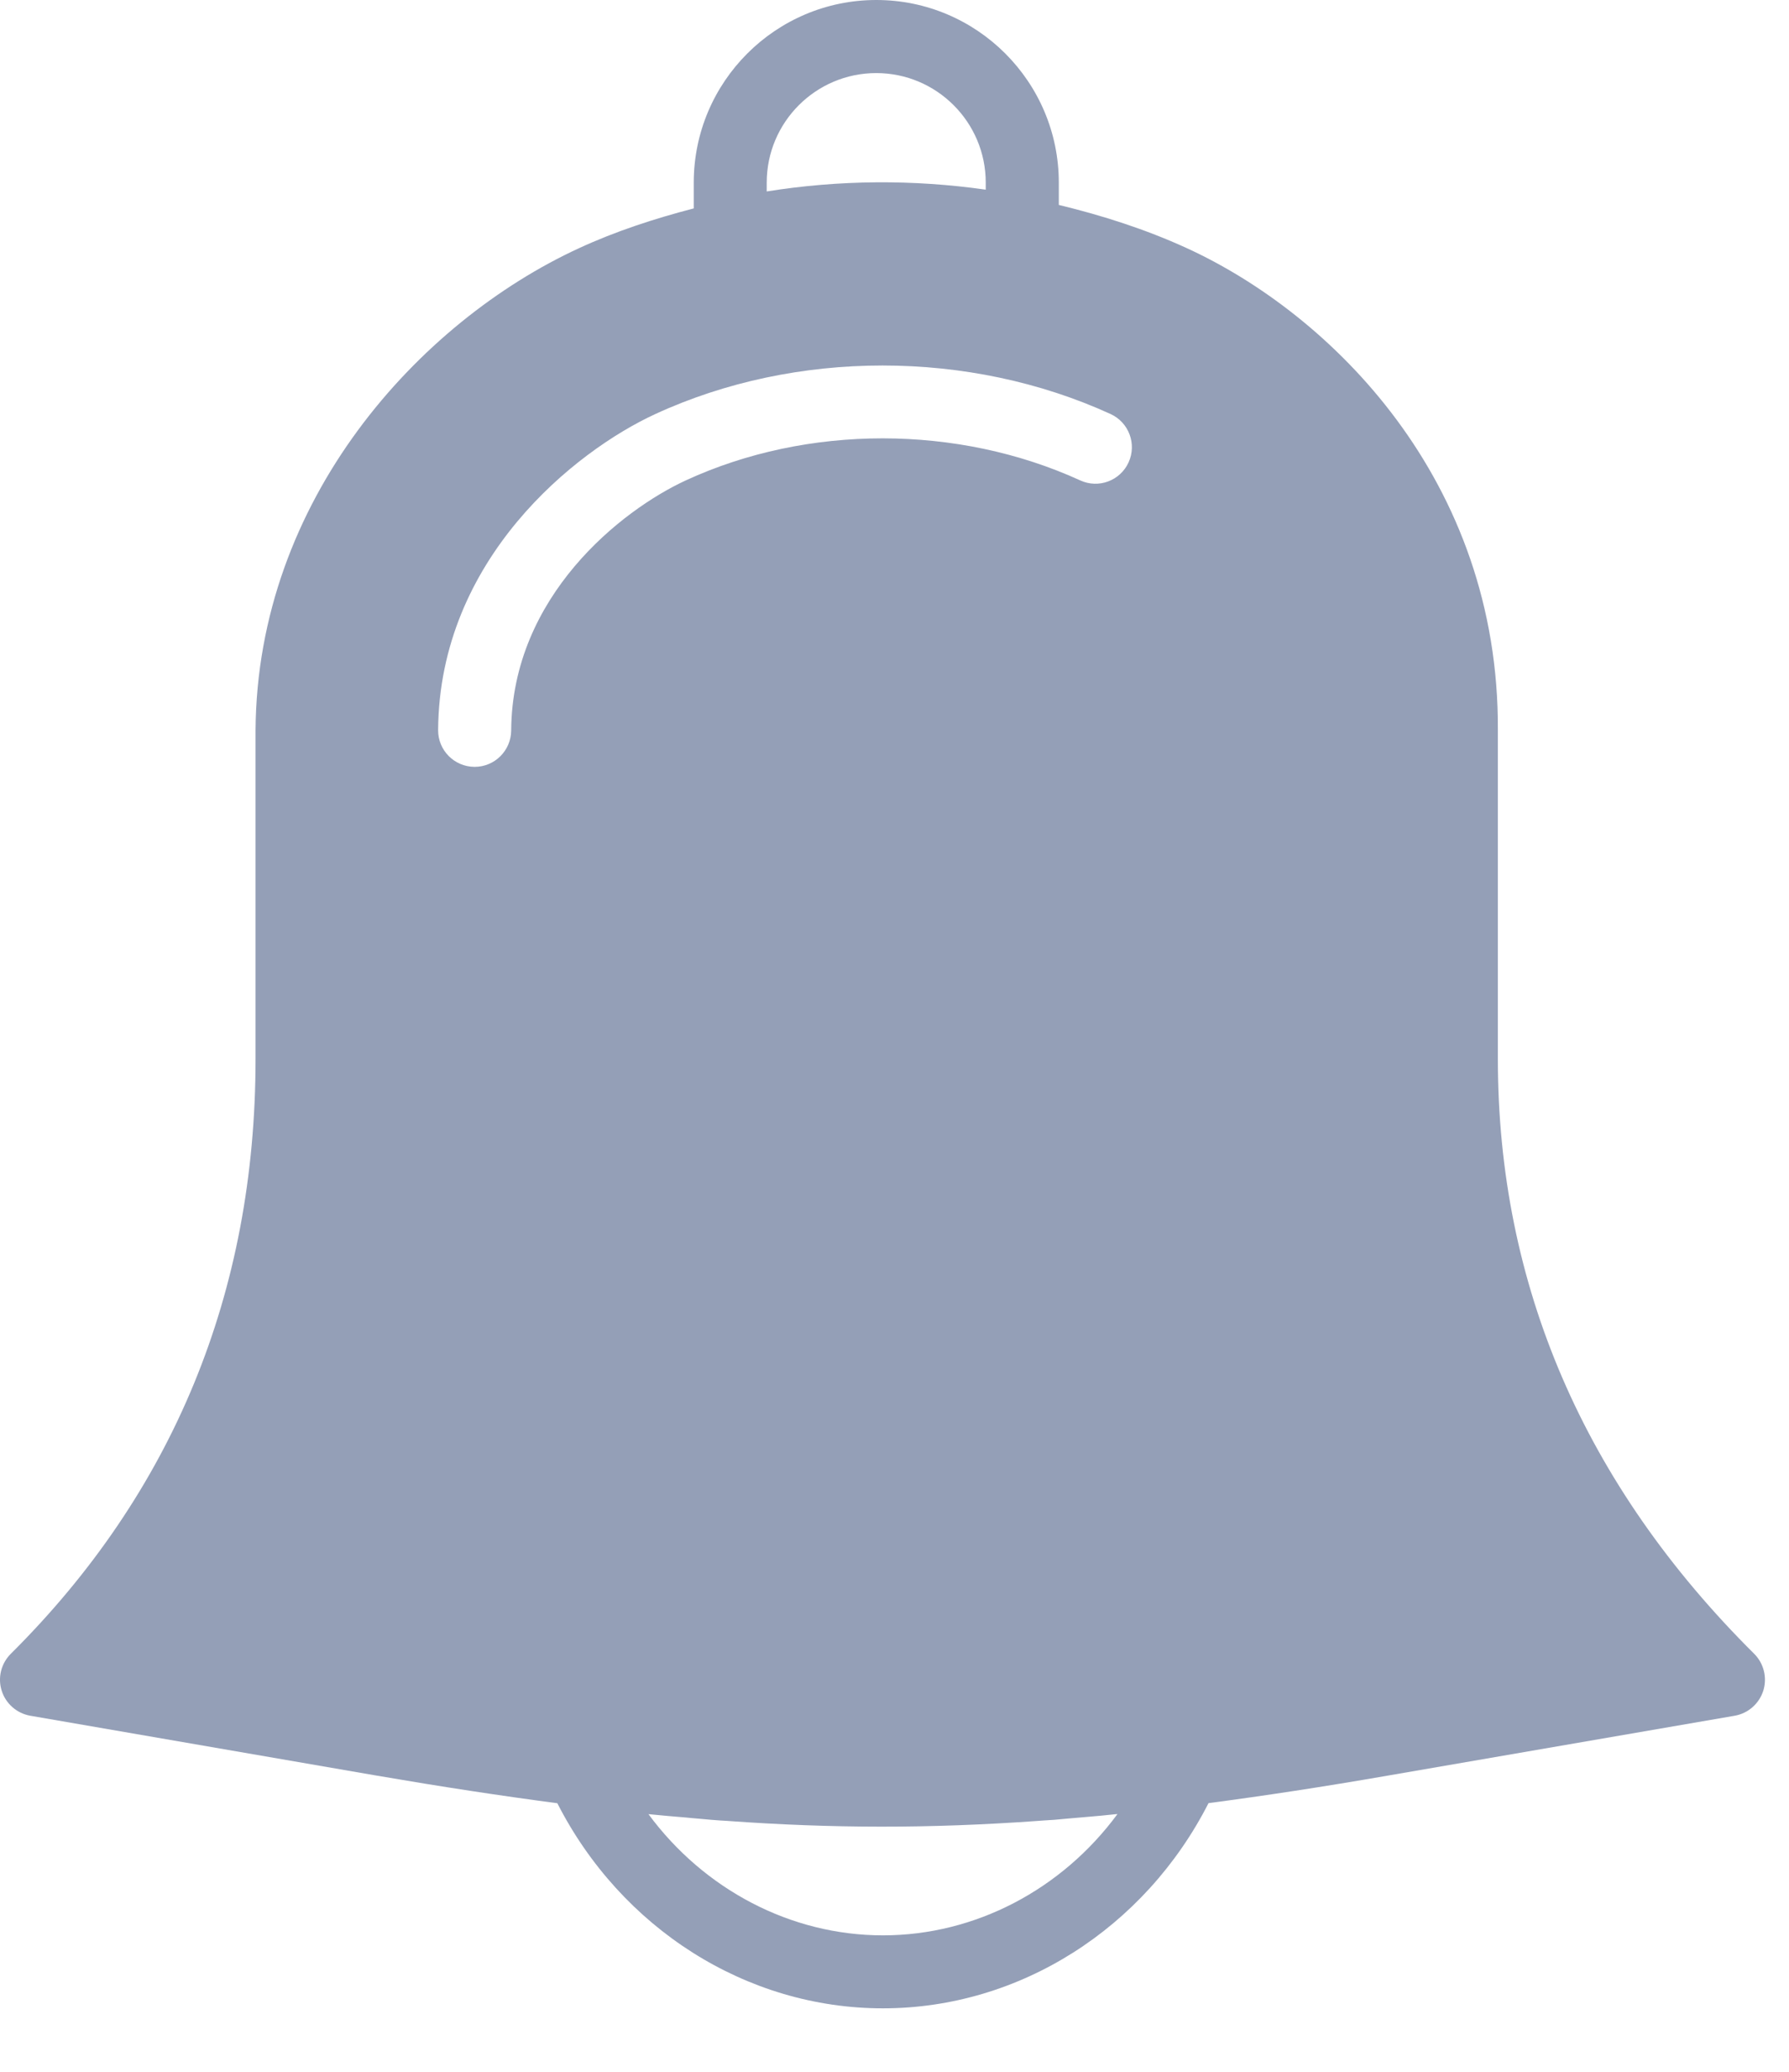 <svg width="19" height="22" viewBox="0 0 19 22" fill="none" xmlns="http://www.w3.org/2000/svg">
<path fill-rule="evenodd" clip-rule="evenodd" d="M15.908 11.245C15.908 13.641 16.823 15.766 18.631 17.562C18.733 17.664 18.77 17.815 18.727 17.953C18.683 18.091 18.566 18.194 18.423 18.219L14.743 18.854C14.053 18.974 13.426 19.069 12.835 19.147C12.159 20.474 10.83 21.326 9.377 21.326C7.925 21.326 6.596 20.475 5.919 19.148C5.326 19.07 4.696 18.974 4.002 18.855L0.322 18.219C0.179 18.194 0.061 18.091 0.018 17.953C-0.026 17.815 0.012 17.664 0.114 17.562C1.84 15.847 2.714 13.722 2.714 11.245V7.755C2.73 5.305 4.45 3.419 6.148 2.636C6.538 2.456 6.949 2.322 7.368 2.213V1.939C7.368 0.87 8.237 0 9.307 0C10.376 0 11.245 0.87 11.245 1.939V2.176C11.711 2.289 12.167 2.435 12.6 2.633C14.136 3.335 15.924 5.099 15.908 7.757V11.245ZM9.306 0.776C8.665 0.776 8.143 1.297 8.143 1.939V2.033C8.909 1.91 9.697 1.904 10.469 2.014V1.939C10.469 1.297 9.947 0.776 9.306 0.776ZM5.041 8.143H5.038C4.824 8.141 4.652 7.967 4.653 7.753C4.665 5.937 6.108 4.789 6.959 4.397C8.452 3.709 10.292 3.71 11.794 4.396C11.989 4.485 12.075 4.715 11.986 4.91C11.897 5.105 11.667 5.191 11.472 5.101C10.172 4.507 8.576 4.505 7.284 5.101C6.599 5.417 5.438 6.332 5.429 7.757C5.427 7.971 5.254 8.143 5.041 8.143ZM9.377 20.551C10.36 20.551 11.279 20.062 11.868 19.263C11.863 19.263 11.858 19.264 11.853 19.264C11.746 19.276 11.642 19.285 11.537 19.294C11.51 19.296 11.483 19.299 11.456 19.301C11.421 19.304 11.386 19.307 11.351 19.31C11.3 19.315 11.248 19.32 11.198 19.324C11.16 19.327 11.124 19.329 11.087 19.331C11.06 19.333 11.032 19.335 11.004 19.337C9.878 19.417 8.84 19.417 7.714 19.335C7.691 19.333 7.668 19.332 7.645 19.331C7.615 19.328 7.584 19.327 7.553 19.324C7.513 19.321 7.472 19.317 7.431 19.313C7.401 19.31 7.37 19.307 7.339 19.305C7.322 19.303 7.306 19.302 7.289 19.3C7.157 19.289 7.024 19.278 6.888 19.264H6.887C7.476 20.062 8.395 20.551 9.377 20.551Z" fill="#949FB7"/>
</svg>

